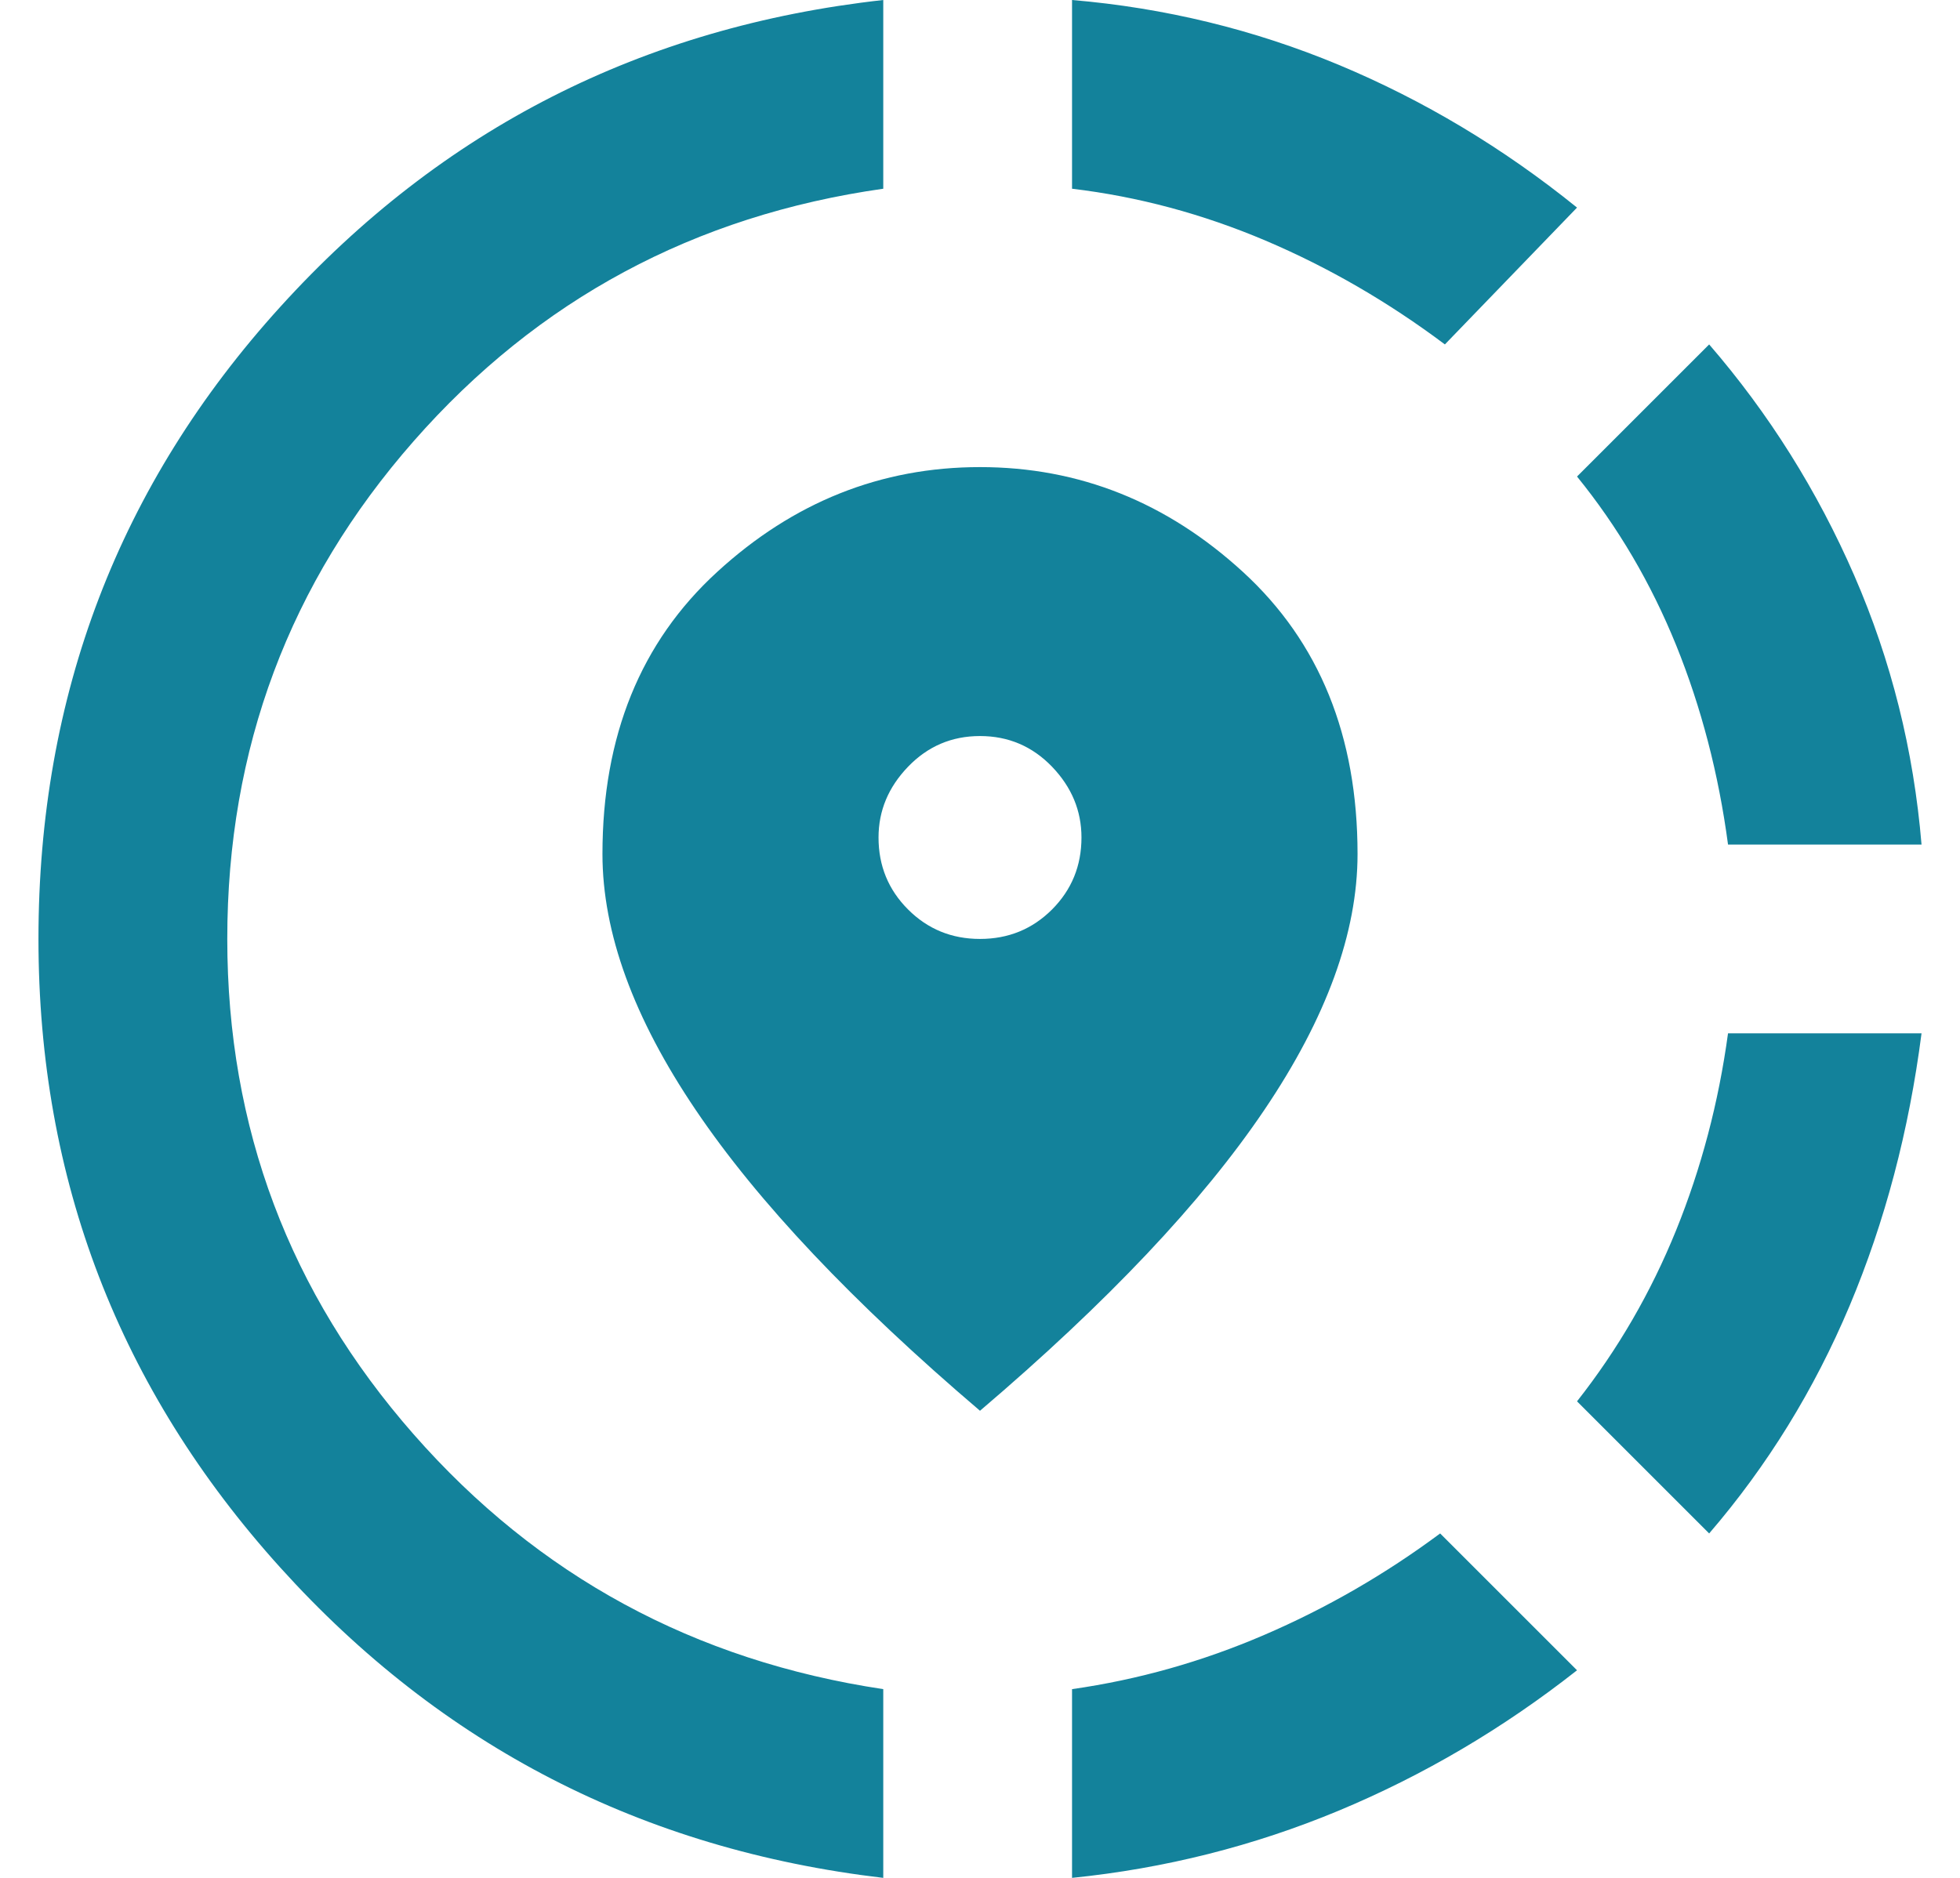 <svg width="48" height="46" viewBox="0 0 48 46" fill="none" xmlns="http://www.w3.org/2000/svg">
<path id="Vector" d="M26.254 46V41.377C27.872 41.146 29.442 40.703 30.963 40.048C32.485 39.393 33.921 38.565 35.269 37.563L38.621 40.915C36.81 42.34 34.864 43.487 32.784 44.354C30.704 45.22 28.527 45.769 26.254 46ZM41.857 37.563L38.621 34.327C39.622 33.055 40.431 31.658 41.048 30.136C41.664 28.615 42.088 27.007 42.319 25.312H47.058C46.75 27.7 46.163 29.925 45.297 31.985C44.429 34.047 43.282 35.906 41.857 37.563ZM42.319 20.688C42.088 18.955 41.664 17.327 41.048 15.804C40.431 14.283 39.622 12.906 38.621 11.673L41.857 8.437C43.321 10.132 44.506 12.02 45.412 14.101C46.317 16.181 46.865 18.377 47.058 20.688H42.319ZM21.631 46C15.736 45.306 10.815 42.774 6.867 38.402C2.917 34.028 0.942 28.895 0.942 23C0.942 17.029 2.917 11.866 6.867 7.513C10.815 3.159 15.736 0.655 21.631 0V4.623C17.008 5.278 13.174 7.339 10.131 10.806C7.087 14.274 5.566 18.338 5.566 23C5.566 27.623 7.087 31.668 10.131 35.136C13.174 38.603 17.008 40.683 21.631 41.377V46ZM35.385 8.437C33.998 7.397 32.534 6.549 30.993 5.894C29.452 5.24 27.872 4.816 26.254 4.623V0C28.527 0.193 30.704 0.722 32.784 1.588C34.864 2.456 36.81 3.621 38.621 5.085L35.385 8.437ZM24 34.558C20.88 31.899 18.559 29.443 17.038 27.189C15.515 24.936 14.754 22.846 14.754 20.92C14.754 18.03 15.689 15.729 17.558 14.015C19.426 12.3 21.573 11.442 24 11.442C26.427 11.442 28.576 12.3 30.445 14.015C32.312 15.729 33.246 18.03 33.246 20.92C33.246 22.846 32.485 24.936 30.963 27.189C29.442 29.443 27.121 31.899 24 34.558ZM24 23C24.694 23 25.282 22.76 25.764 22.279C26.245 21.796 26.485 21.209 26.485 20.515C26.485 19.86 26.245 19.282 25.764 18.781C25.282 18.281 24.694 18.03 24 18.03C23.307 18.03 22.72 18.281 22.239 18.781C21.756 19.282 21.515 19.86 21.515 20.515C21.515 21.209 21.756 21.796 22.239 22.279C22.72 22.76 23.307 23 24 23Z" fill="#13829B"/>
</svg>
